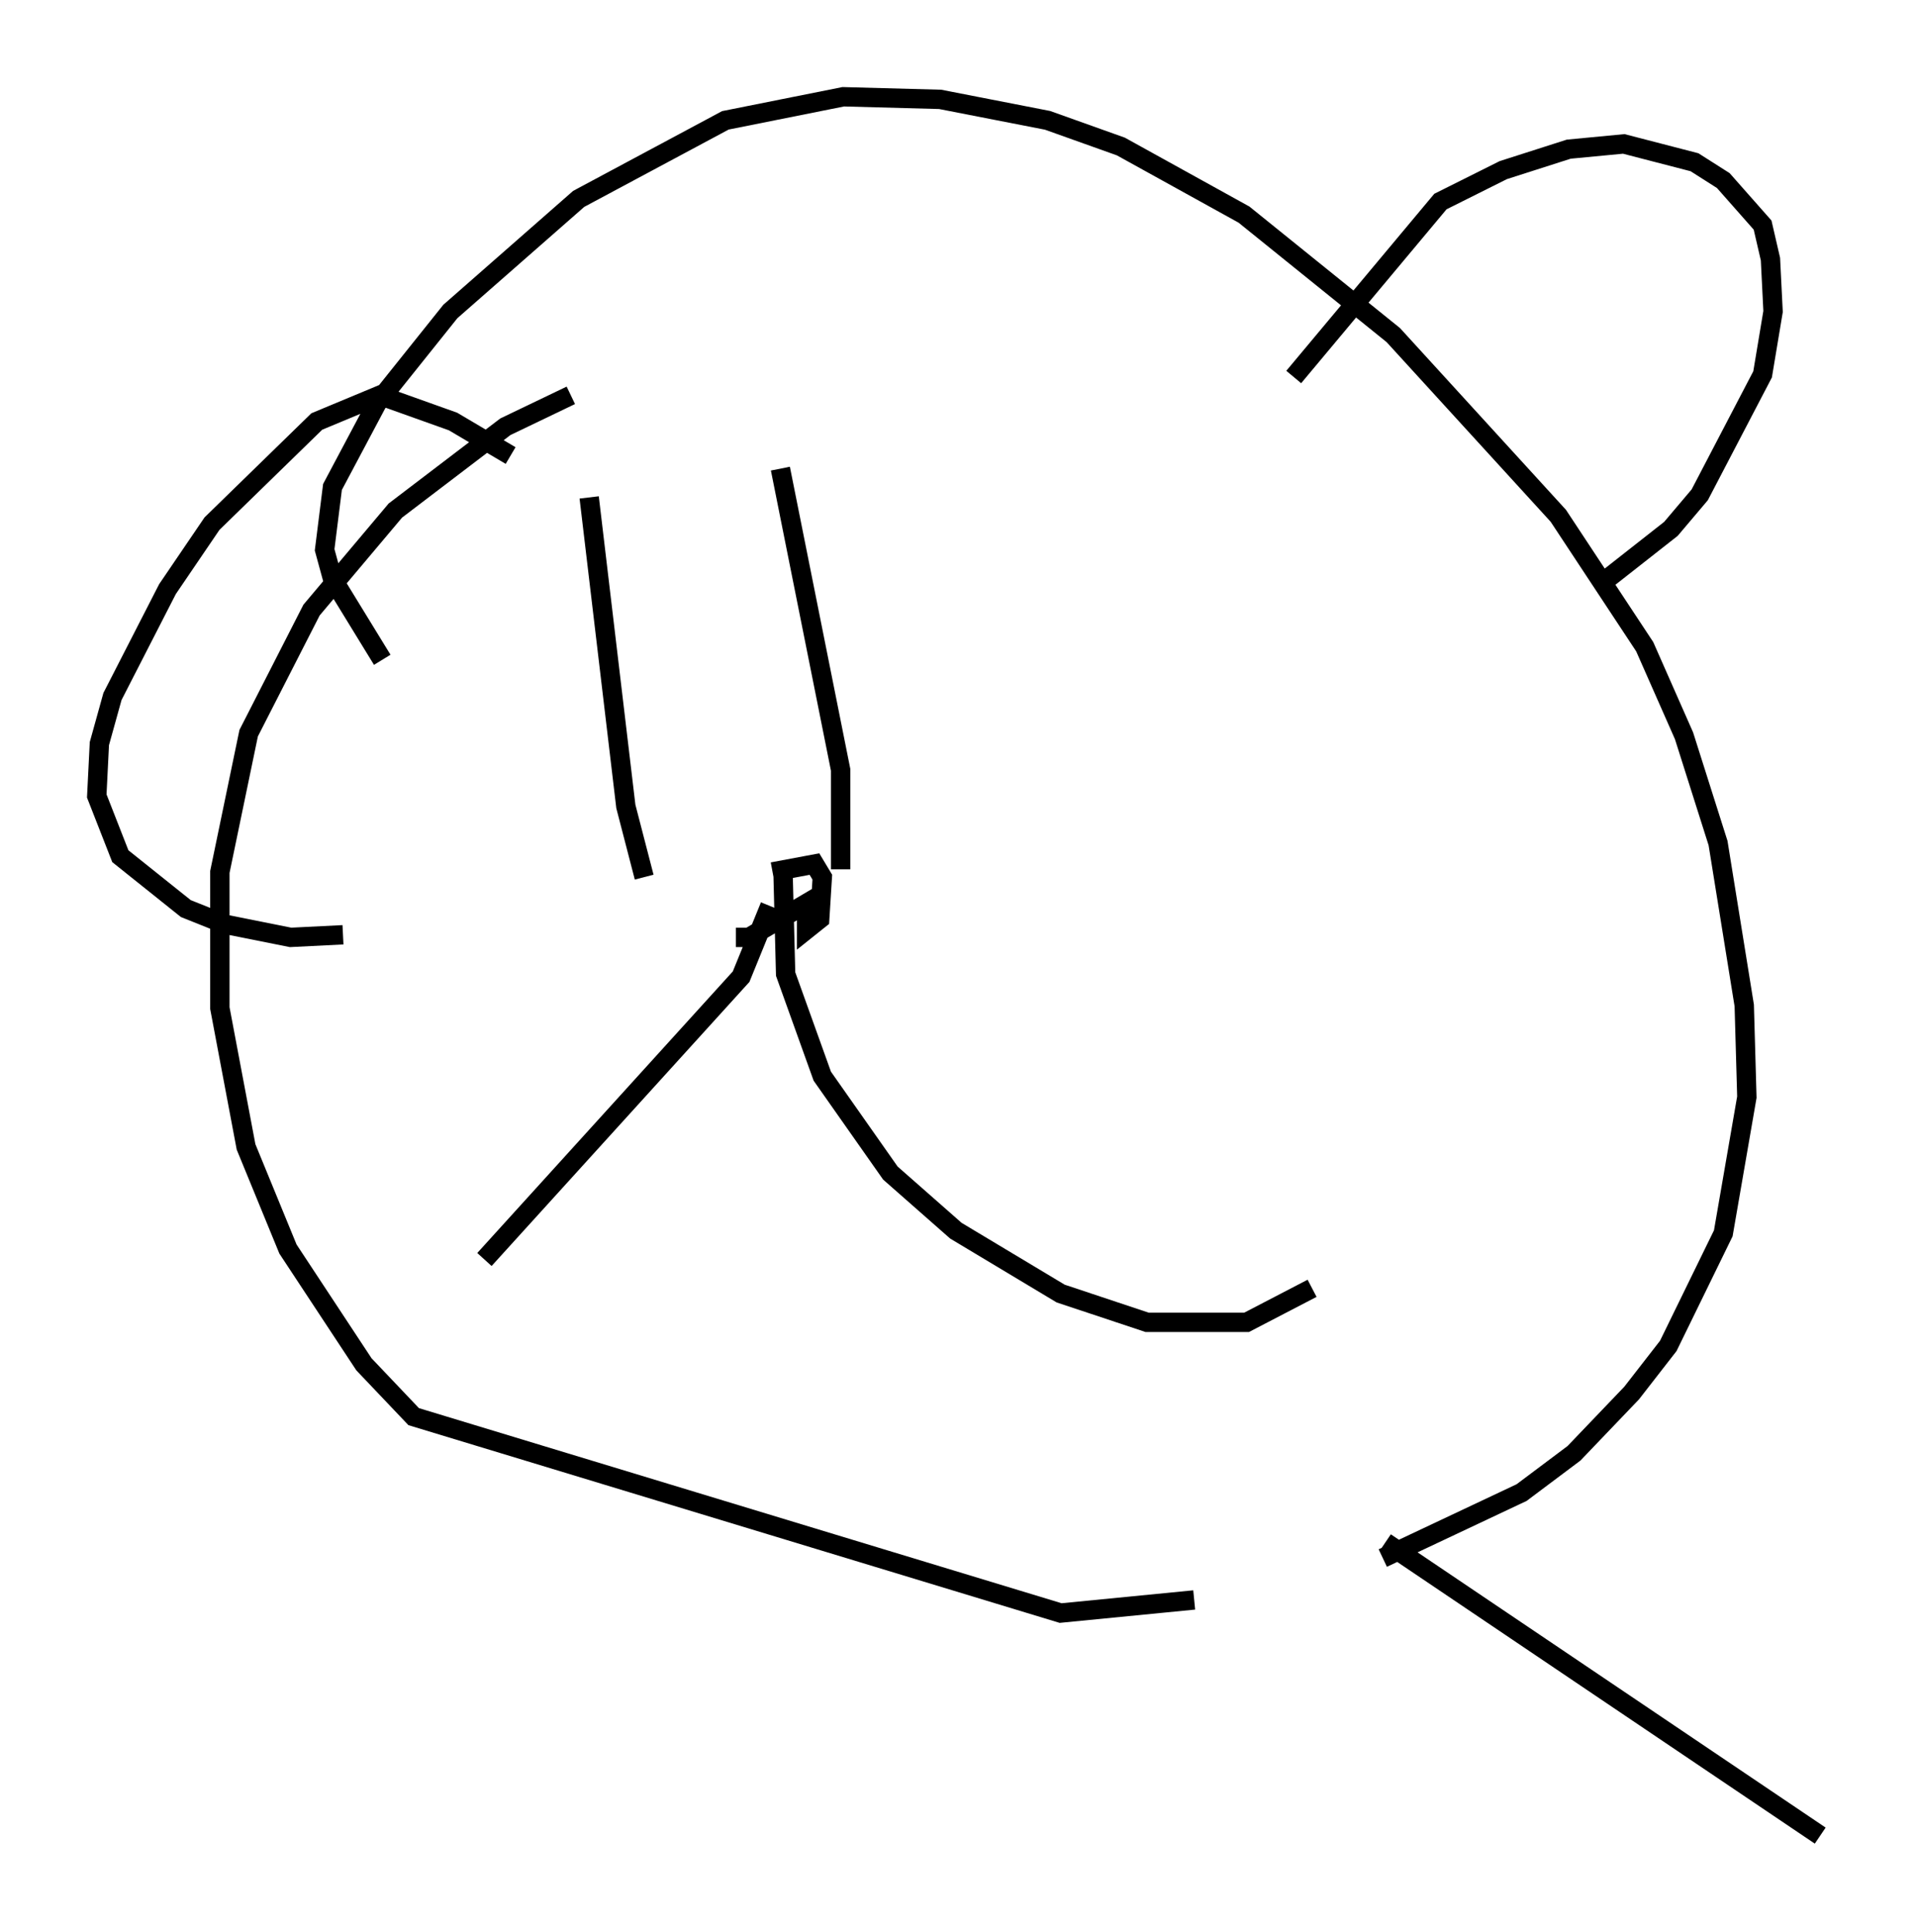 <?xml version="1.0" encoding="utf-8" ?>
<svg baseProfile="full" height="99.85" version="1.1" width="99.038" xmlns="http://www.w3.org/2000/svg" xmlns:ev="http://www.w3.org/2001/xml-events" xmlns:xlink="http://www.w3.org/1999/xlink"><defs /><rect fill="white" height="99.85" width="99.038" x="0" y="0" /><path d="M38.694, 46.407 m1.218, -1.353 l2.165, -0.406 0.406, 0.677 l-0.135, 2.165 -0.677, 0.541 l0.0, -1.353 -2.977, 1.759 l-0.677, 0.0 m1.759, -1.624 l-1.488, 3.654 -13.261, 14.614 m15.426, -20.027 l0.135, 5.277 1.894, 5.277 l3.518, 5.007 3.383, 2.977 l5.413, 3.248 4.465, 1.488 l5.142, 0.0 3.383, -1.759 m-27.469, -42.354 l3.112, 15.561 0.0, 5.142 m-12.99, -19.215 l1.894, 15.967 0.947, 3.654 m-13.532, -11.231 l-2.571, -4.195 -0.406, -1.488 l0.406, -3.248 2.3, -4.33 l3.789, -4.736 6.631, -5.819 l7.578, -4.059 6.089, -1.218 l5.007, 0.135 5.548, 1.083 l3.789, 1.353 6.36, 3.518 l7.713, 6.225 8.525, 9.337 l4.465, 6.766 2.03, 4.601 l1.759, 5.548 1.353, 8.39 l0.135, 4.736 -1.218, 7.036 l-2.842, 5.819 -1.894, 2.436 l-2.977, 3.112 -2.706, 2.03 l-7.172, 3.383 m-9.743, 2.165 l-6.901, 0.677 -33.423, -10.149 l-2.571, -2.706 -3.924, -5.954 l-2.165, -5.277 -1.353, -7.172 l0.0, -7.036 1.488, -7.172 l3.248, -6.36 4.33, -5.142 l5.683, -4.33 3.383, -1.624 m37.347, -0.947 l7.578, -9.066 3.248, -1.624 l3.383, -1.083 2.842, -0.271 l3.654, 0.947 1.488, 0.947 l2.03, 2.3 0.406, 1.759 l0.135, 2.706 -0.541, 3.248 l-3.248, 6.225 -1.488, 1.759 l-3.789, 2.977 m-56.156, -6.766 l-2.977, -1.759 -3.789, -1.353 l-3.248, 1.353 -5.413, 5.277 l-2.3, 3.383 -2.842, 5.548 l-0.677, 2.436 -0.135, 2.706 l1.218, 3.112 3.383, 2.706 l2.03, 0.812 3.383, 0.677 l2.706, -0.135 m53.856, 31.393 l22.463, 15.155 " fill="none" stroke="black" stroke-width="1" /></svg>
